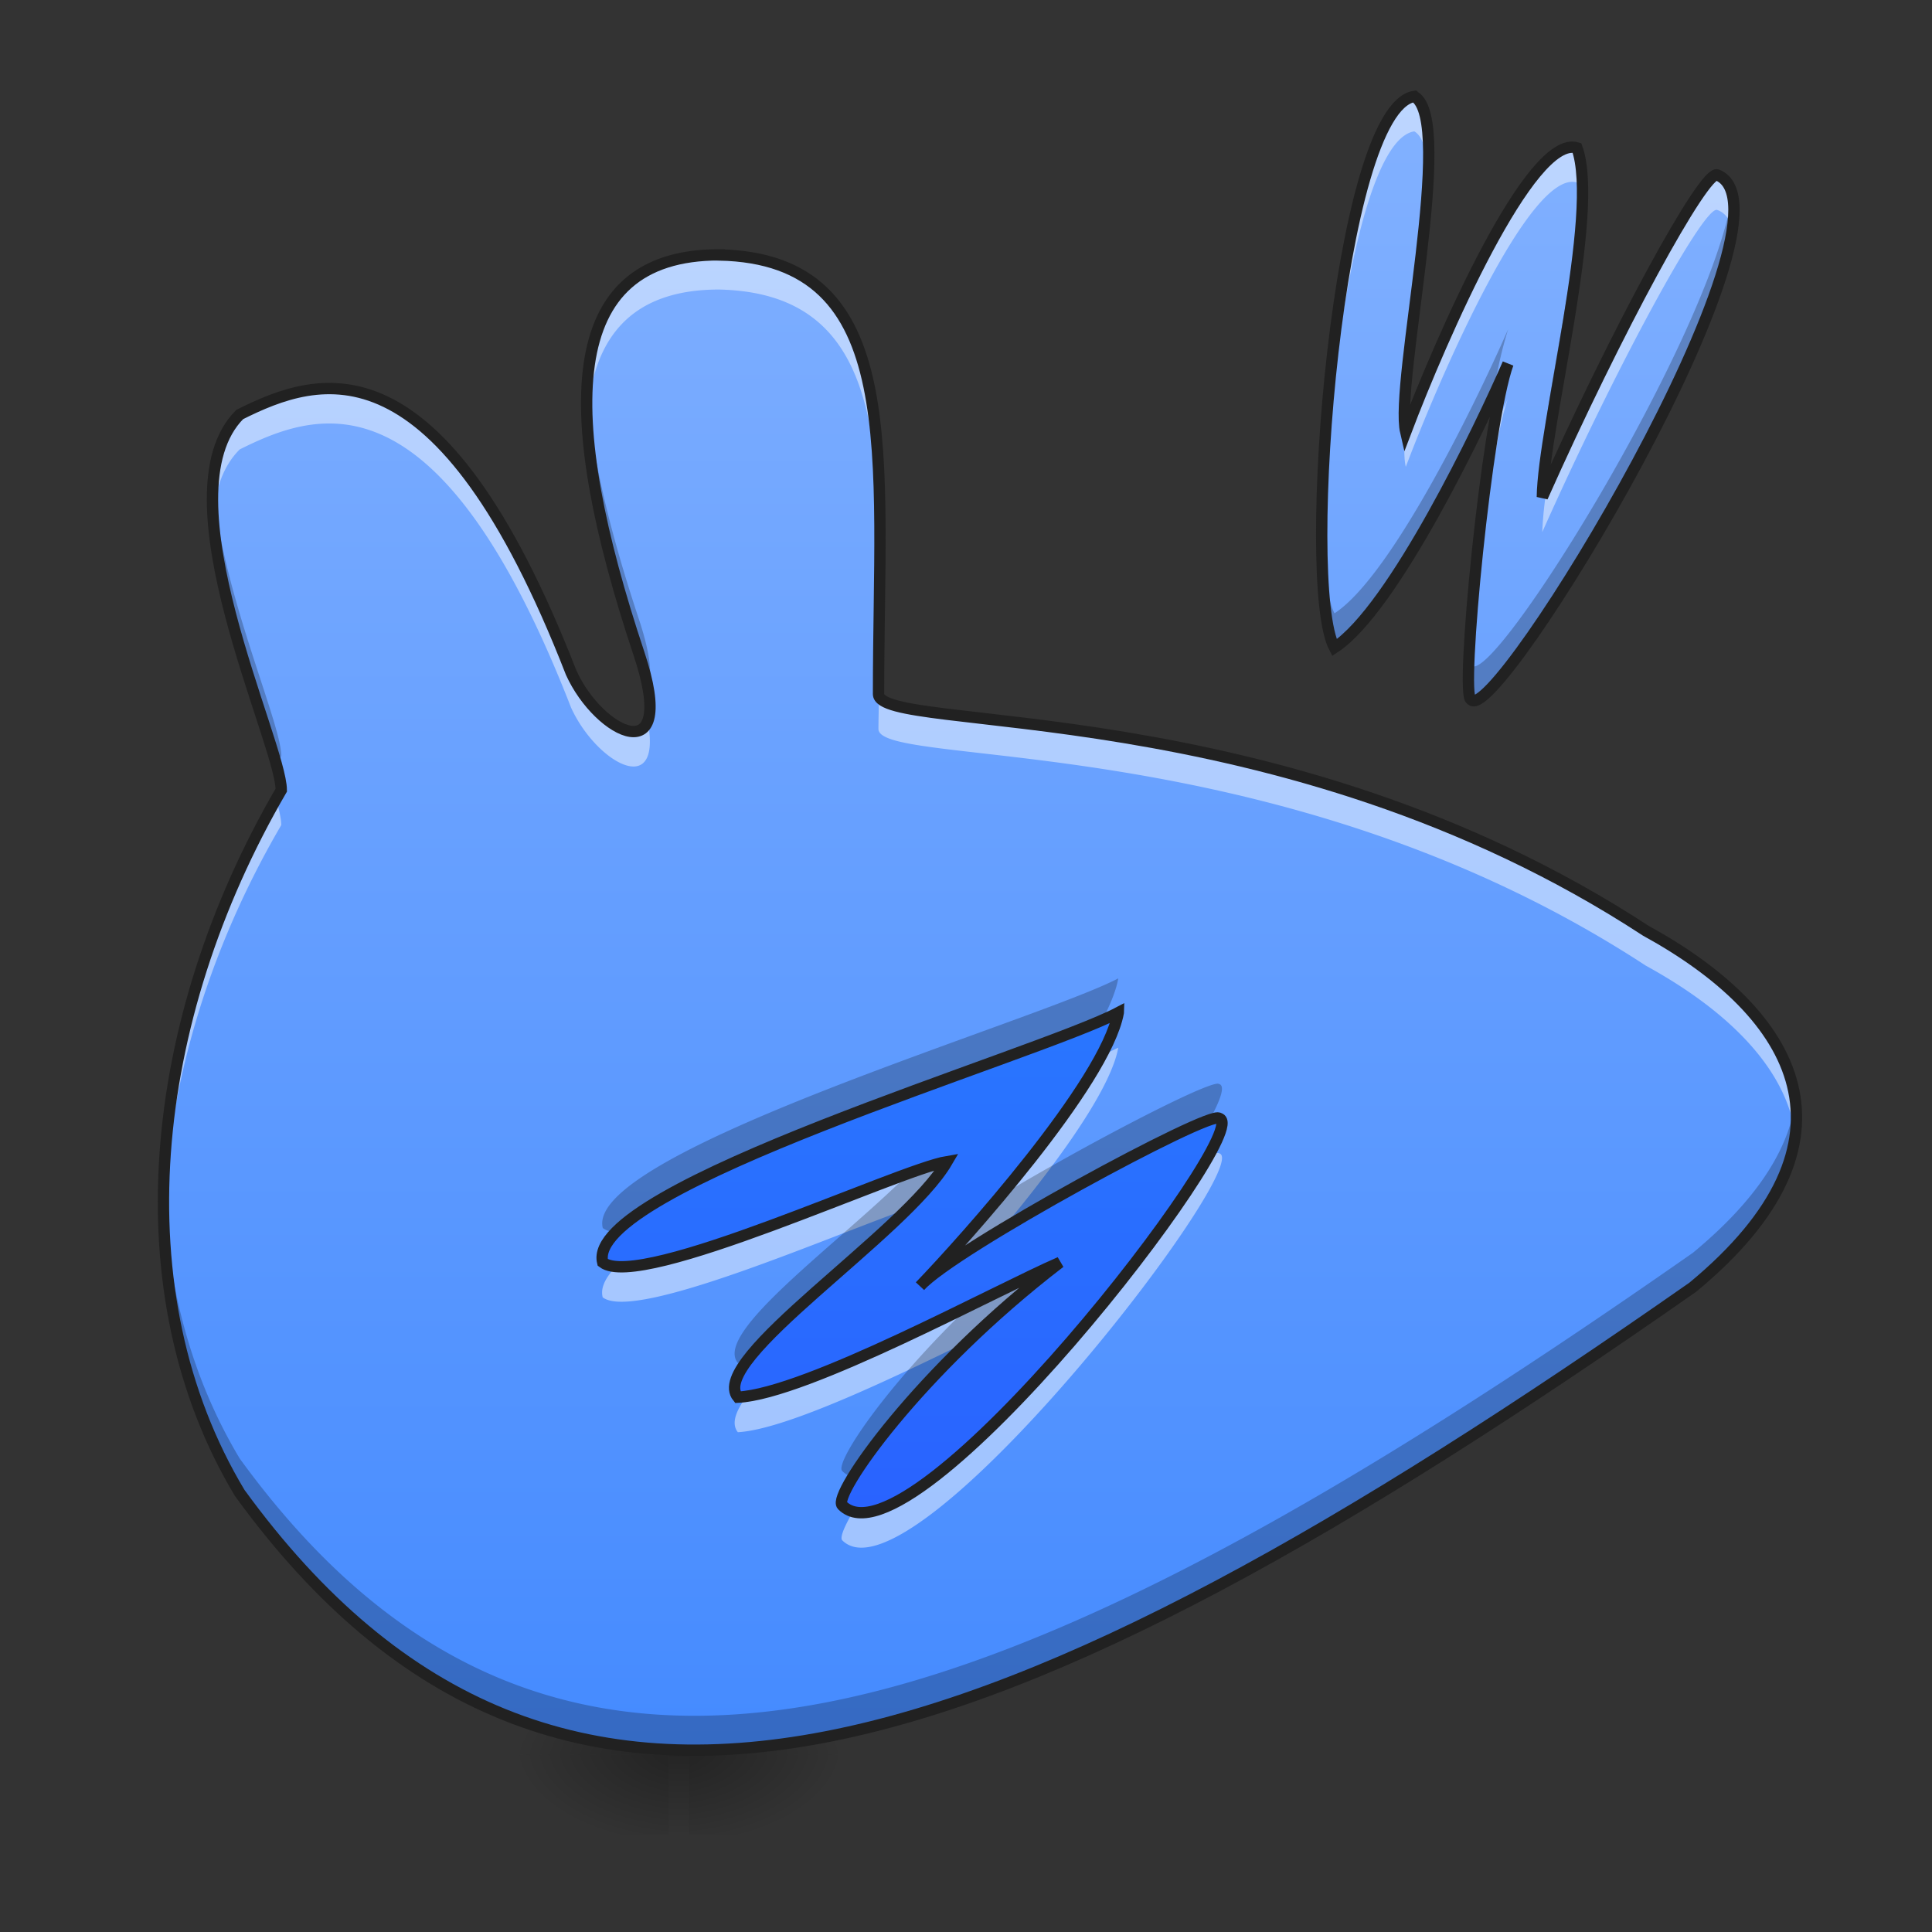 <svg height="22pt" viewBox="0 0 22 22" width="22pt" xmlns="http://www.w3.org/2000/svg" xmlns:xlink="http://www.w3.org/1999/xlink"><rect x="0" y="0" width="22" height="22" fill="#333333" stroke="none"/><linearGradient id="a" gradientUnits="userSpaceOnUse" x1="10.907" x2="10.907" y1="19.98" y2="20.89"><stop offset="0" stop-opacity=".275"/><stop offset="1" stop-opacity="0"/></linearGradient><linearGradient id="b"><stop offset="0" stop-opacity=".314"/><stop offset=".222" stop-opacity=".275"/><stop offset="1" stop-opacity="0"/></linearGradient><radialGradient id="c" cx="450.909" cy="189.579" gradientTransform="matrix(0 -.054 -.097 0 25.948 44.43)" gradientUnits="userSpaceOnUse" r="21.167" xlink:href="#b"/><radialGradient id="d" cx="450.909" cy="189.579" gradientTransform="matrix(0 .054 .097 0 -10.485 -4.468)" gradientUnits="userSpaceOnUse" r="21.167" xlink:href="#b"/><radialGradient id="e" cx="450.909" cy="189.579" gradientTransform="matrix(0 -.054 .097 0 -10.485 44.43)" gradientUnits="userSpaceOnUse" r="21.167" xlink:href="#b"/><radialGradient id="f" cx="450.909" cy="189.579" gradientTransform="matrix(0 .054 -.097 0 25.948 -4.468)" gradientUnits="userSpaceOnUse" r="21.167" xlink:href="#b"/><linearGradient id="g" gradientUnits="userSpaceOnUse" x1="254" x2="254" y1="191.167" y2="32.417"><stop offset="0" stop-color="#2962ff"/><stop offset="1" stop-color="#2979ff"/></linearGradient><linearGradient id="h" gradientUnits="userSpaceOnUse" x1="10.005" x2="10.005" y1="20.183" y2="1.083"><stop offset="0" stop-color="#448aff"/><stop offset="1" stop-color="#82b1ff"/></linearGradient><path d="m7.617 19.98h.227v.883h-.227zm0 0" fill="url(#a)"/><path d="m7.844 19.98h1.82v-.91h-1.82zm0 0" fill="url(#c)"/><path d="m7.617 19.98h-1.82v.91h1.82zm0 0" fill="url(#d)"/><path d="m7.617 19.98h-1.82v-.91h1.82zm0 0" fill="url(#e)"/><path d="m7.844 19.98h1.82v.91h-1.82zm0 0" fill="url(#f)"/><path d="m253.976 32.43c58.449 0 105.899 34.907 105.899 77.993v2.727c0 43.087-47.45 77.993-105.9 77.993-58.448 0-105.807-34.906-105.807-77.993v-2.727c0-43.086 47.359-77.992 105.808-77.992zm0 0" fill="url(#g)" stroke="#212121" stroke-linecap="round" stroke-linejoin="round" stroke-width="3" transform="matrix(.043 0 0 .043 0 9.24)"/><g fill-rule="evenodd"><path d="m16.105 1.098c-.87.132-1.3 5.543-.91 6.277.672-.438 1.668-2.523 1.977-3.234-.242.66-.547 3.789-.422 3.824.266.351 3.848-5.55 2.805-5.973-.149-.062-1.153 1.785-1.992 3.668.011-.805.66-3.238.394-3.976-.527-.16-1.539 2.152-1.95 3.234-.128-.55.567-3.555.098-3.82zm-7.918 1.804c-1.82 0-1.82 1.817-.91 4.547.453 1.364-.457.91-.773.211-1.5-3.85-2.867-3.394-3.774-2.94-.91.91.47 3.734.473 4.277-1.527 2.625-1.84 5.73-.473 8.004 3.637 5.004 8.641 3.184 16.547-2.344 2.016-1.668 1.188-3.113-.535-4.058-4.176-2.73-8.738-2.239-8.738-2.696 0-2.726.316-4.957-1.816-5zm4.547 8.63c-.148.8-1.757 2.593-2.257 3.113.375-.422 3.32-2.016 3.406-1.91.426.105-3.5 5.203-4.293 4.406-.113-.118.87-1.532 2.48-2.766-.738.32-2.886 1.496-3.668 1.535-.351-.426 1.903-1.86 2.383-2.683-.558.093-3.496 1.476-3.922 1.148-.215-.855 4.938-2.355 5.871-2.844zm0 0" fill="url(#h)"/><path d="m16.105 1.156c-.671.102-1.078 3.328-1.05 5.145.023-1.852.422-4.711 1.05-4.805.102.059.149.242.16.5.016-.433-.019-.762-.16-.84zm1.801.574c-.539-.003-1.5 2.196-1.898 3.247l-.012-.055c-.008.176-.008.312.012.394.41-1.082 1.422-3.394 1.949-3.238.035.094.055.211.063.348.011-.29-.004-.528-.063-.688-.016-.004-.031-.008-.05-.008zm1.64.317c-.167 0-1.128 1.762-1.944 3.586a4.178 4.178 0 0 0 -.04.426c.84-1.883 1.844-3.73 1.993-3.668.097.035.152.12.175.242.043-.305-.003-.516-.175-.586h-.008zm-11.358.91c-1.126 0-1.555.695-1.504 1.867.043-.965.492-1.527 1.503-1.527 1.594.035 1.82 1.293 1.833 3.066.011-1.953-.137-3.37-1.832-3.406zm-4.427 1.523c-.387-.003-.735.149-1.032.297-.261.258-.332.668-.304 1.141.02-.328.11-.606.304-.8.907-.454 2.274-.911 3.774 2.94.281.618 1.023 1.044.879.192-.106.352-.649-.027-.88-.531-1.007-2.586-1.956-3.23-2.741-3.239zm13.41.06c-.04.089-.094.206-.152.339-.172 1.008-.325 2.644-.293 3.05.035-.89.257-2.882.445-3.39zm-7.164 3.433c0 .109-.004.218-.004.328 0 .457 4.562-.035 8.738 2.695.942.516 1.617 1.184 1.707 1.957.102-.918-.629-1.707-1.707-2.297-4.133-2.703-8.648-2.25-8.734-2.683zm-6.851 1.164c-.867 1.515-1.328 3.191-1.293 4.77.035-1.505.504-3.083 1.34-4.512 0-.063-.02-.149-.047-.258zm9.578 2.793c-.043.02-.093.047-.152.07-.441.879-1.64 2.215-2.086 2.68.125-.125.434-.332.813-.563.625-.738 1.332-1.672 1.425-2.187zm-2.238 2.75a.104.104 0 0 0 -.02.023c.004-.008.016-.015.02-.023zm3.371-1.551a.24.24 0 0 0 -.062.012c-.578 1.105-3.297 4.437-4.117 4.117-.086.152-.122.254-.098.281.793.797 4.719-4.3 4.293-4.406-.004-.004-.008-.004-.016-.004zm-3.082.156c-.523.086-3.14 1.309-3.816 1.188-.09.109-.13.207-.106.3.367.282 2.59-.699 3.559-1.039.156-.16.285-.312.363-.449zm1.285 1.145c-.722.312-2.789 1.445-3.613 1.535-.094.144-.121.262-.055.344.559-.032 1.809-.637 2.75-1.098.278-.258.586-.524.918-.781zm0 0" fill="#fff" fill-opacity=".471"/><path d="m16.266 1.578c-.04.98-.332 2.477-.266 2.914.05-.758.309-2.164.266-2.914zm1.75.426c-.051 1.035-.446 2.64-.453 3.266l.046-.106c.13-.894.461-2.371.407-3.16zm1.71.21c-.234 1.606-2.753 5.657-2.976 5.36-.008-.004-.016-.031-.023-.078-.012.281-.004.461.023.469.242.324 3.25-4.574 2.977-5.75zm-2.553 1.536c-.309.71-1.305 2.797-1.977 3.234-.086-.168-.133-.578-.14-1.109-.012.719.03 1.293.14 1.5.578-.379 1.395-1.973 1.809-2.863a4.77 4.77 0 0 1 .168-.762zm-10.488.652c-.04.778.183 1.82.593 3.047.047.145.078.266.102.371.047-.129.027-.37-.102-.761-.343-1.032-.558-1.934-.593-2.657zm-4.259 1.094c-.078 1.024.531 2.512.722 3.207.016-.031.036-.062.055-.098-.003-.382-.703-1.925-.777-3.109zm7.594.45c0 .495-.016 1.019-.016 1.57 0 .004.004.007.004.011.004-.554.015-1.09.012-1.582zm2.714 5.195c-.933.488-6.086 1.988-5.87 2.843a.257.257 0 0 0 .148.047c.789-.812 4.418-1.926 5.539-2.414.094-.18.16-.344.183-.476zm1.133 1.199c-.172 0-1.52.703-2.476 1.277-.36.43-.7.801-.895 1.004.41-.406 2.742-1.684 3.277-1.867.13-.238.18-.39.11-.41-.004 0-.008-.004-.016-.004zm6.578.191c-.07.54-.425 1.121-1.168 1.735-7.906 5.527-12.91 7.347-16.547 2.343-.558-.93-.835-2-.867-3.12-.031 1.261.242 2.472.867 3.511 3.637 5.004 8.641 3.184 16.547-2.344.926-.761 1.25-1.48 1.168-2.125zm-9.66.696c-.09.015-.242.066-.437.136-.805.805-2.23 1.813-1.946 2.157.028 0 .059-.004.09-.008.445-.617 1.914-1.637 2.293-2.285zm1.285 1.148c-.23.098-.601.281-1.023.488-.988.95-1.543 1.801-1.457 1.887a.275.275 0 0 0 .12.07c.313-.508 1.161-1.527 2.36-2.445zm0 0" fill-opacity=".235"/></g><path d="m16.105 1.098c-.87.132-1.3 5.543-.91 6.277.672-.438 1.668-2.523 1.977-3.234-.242.66-.547 3.789-.422 3.824.266.351 3.848-5.55 2.805-5.973-.149-.062-1.153 1.785-1.992 3.668.011-.805.66-3.238.394-3.976-.527-.16-1.539 2.152-1.95 3.234-.128-.55.567-3.555.098-3.82zm-7.917 1.804c-1.82 0-1.82 1.817-.91 4.547.452 1.363-.458.91-.774.211-1.5-3.85-2.867-3.394-3.774-2.94-.91.91.47 3.734.473 4.277-1.527 2.625-1.84 5.73-.473 8.004 3.637 5.004 8.641 3.184 16.547-2.344 2.016-1.668 1.188-3.113-.535-4.058-4.176-2.73-8.738-2.239-8.738-2.696 0-2.726.316-4.957-1.816-5zm4.546 8.63c-.148.8-1.757 2.593-2.257 3.113.375-.422 3.32-2.016 3.406-1.91.426.105-3.5 5.203-4.293 4.406-.113-.118.87-1.532 2.48-2.766-.738.32-2.886 1.496-3.668 1.535-.351-.426 1.903-1.86 2.383-2.683-.558.093-3.496 1.476-3.922 1.148-.215-.855 4.938-2.355 5.871-2.844zm0 0" fill="none" stroke="#212121" stroke-width=".129"/></svg>